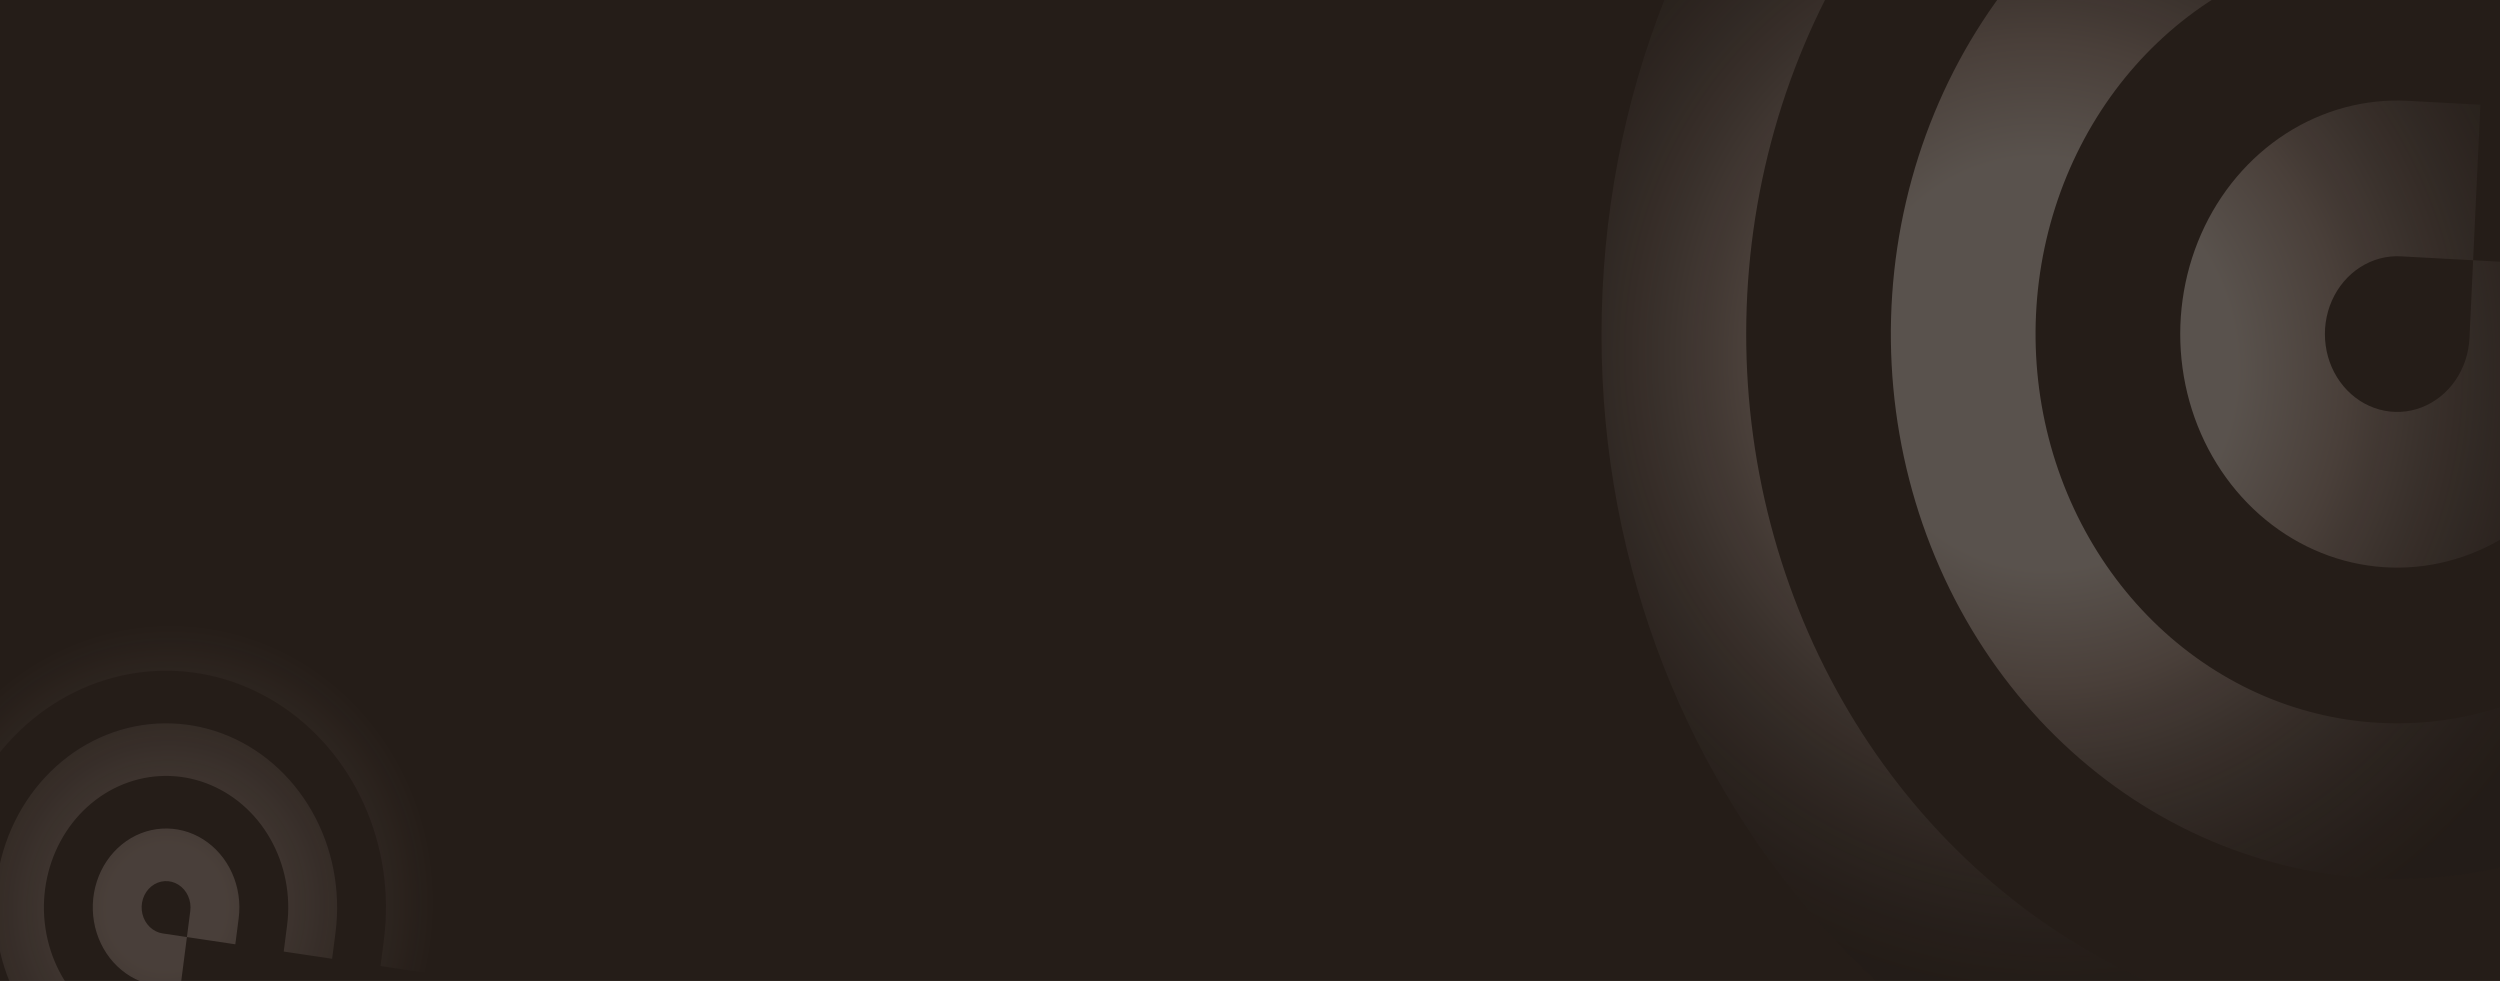 <svg width="1440" height="565" viewBox="0 0 1440 565" fill="none" xmlns="http://www.w3.org/2000/svg">
<rect x="0" y="0" width="1440" height="565" fill="#808080" stroke="none"/>
<g clip-path="url(#clip0_201_70)">
<rect width="1440" height="565" fill="#251D18"/>
<path opacity="0.5" d="M1399.67 -210.628C1325.6 -214.643 1252.08 -194.929 1188.42 -153.979C1124.76 -113.028 1073.81 -52.681 1042.01 19.432C1010.22 91.545 999.008 172.185 1009.8 251.155C1020.59 330.124 1052.9 403.876 1102.64 463.084C1152.38 522.292 1217.32 564.298 1289.24 583.788C1361.16 603.278 1436.84 599.378 1506.71 572.581C1576.57 545.784 1637.48 497.293 1681.74 433.241C1725.99 369.189 1751.6 292.452 1755.33 212.734L1757.43 167.949L1840.66 172.461L1838.56 217.245C1825.83 489.311 1610.56 698.765 1357.75 685.062C1104.95 671.359 910.323 439.686 923.056 167.62C935.789 -104.446 1151.06 -313.9 1403.86 -300.197L1445.48 -297.941L1441.29 -208.372L1399.67 -210.628ZM1391.29 -31.49C1343.1 -34.102 1295.56 -18.631 1256.79 12.281C1218.02 43.193 1190.42 87.629 1178.71 138.003C1167 188.377 1171.89 241.564 1192.56 288.485C1213.24 335.405 1248.4 373.149 1292.05 395.273C1335.7 417.396 1385.14 422.527 1431.92 409.789C1478.69 397.051 1519.91 367.234 1548.53 325.43C1577.15 283.625 1591.41 232.425 1588.85 180.571C1586.3 128.716 1567.1 79.423 1534.54 41.108L1506.42 8.02L1567.91 -52.536L1595.99 -19.451C1641.59 34.186 1668.47 103.196 1672.05 175.794C1675.63 248.392 1655.69 320.077 1615.62 378.608C1575.55 437.14 1517.85 478.889 1452.36 496.726C1386.87 514.564 1317.66 507.384 1256.54 476.412C1195.42 445.441 1146.19 392.599 1117.25 326.908C1088.31 261.217 1081.45 186.752 1097.86 116.227C1114.26 45.702 1152.89 -16.51 1207.18 -59.786C1261.46 -103.063 1328.01 -124.719 1395.48 -121.059L1437.09 -118.803L1432.9 -29.234L1391.29 -31.49ZM1382.91 147.648C1374.67 147.202 1366.51 149.392 1359.43 153.942C1352.36 158.492 1346.7 165.198 1343.16 173.21C1339.63 181.223 1338.39 190.183 1339.59 198.957C1340.78 207.732 1344.37 215.926 1349.9 222.505C1355.43 229.084 1362.64 233.751 1370.63 235.917C1378.63 238.082 1387.03 237.649 1394.8 234.671C1402.56 231.694 1409.33 226.306 1414.25 219.189C1419.16 212.072 1422.01 203.546 1422.42 194.688L1424.52 149.904L1507.75 154.415L1505.65 199.2C1504.41 225.772 1495.87 251.351 1481.12 272.702C1466.37 294.053 1446.06 310.216 1422.77 319.149C1399.49 328.081 1374.26 329.381 1350.29 322.884C1326.31 316.388 1304.67 302.386 1288.09 282.65C1271.51 262.914 1260.74 238.33 1257.14 212.007C1253.54 185.683 1257.28 158.803 1267.88 134.766C1278.47 110.728 1295.46 90.612 1316.68 76.962C1337.9 63.312 1362.41 56.741 1387.1 58.079L1428.71 60.335L1424.52 149.904L1382.91 147.648Z" fill="url(#paint0_angular_201_70)" fill-opacity="0.5"/>
<path opacity="0.5" d="M221.122 541.426C224.571 514.721 220.584 487.515 209.665 463.248C198.747 438.981 181.387 418.744 159.781 405.096C138.175 391.447 113.293 385 88.283 386.57C63.272 388.14 39.256 397.656 19.271 413.915C-0.714 430.174 -15.771 452.445 -23.994 477.913C-32.218 503.381 -33.239 530.902 -26.93 556.994C-20.62 583.087 -7.262 606.58 11.455 624.503C30.171 642.425 53.406 653.972 78.221 657.684L92.161 659.769L88.286 689.774L74.346 687.689C-10.343 675.022 -69.458 590.865 -57.688 499.724C-45.918 408.583 32.281 344.964 116.97 357.631C201.658 370.298 260.773 454.455 249.003 545.596L247.066 560.599L219.185 556.428L221.122 541.426ZM165.36 533.086C167.604 515.712 164.174 498.039 155.657 483.085C147.14 468.13 134.063 456.82 118.66 451.087C103.257 445.353 86.482 445.552 71.199 451.648C55.917 457.744 43.074 469.36 34.865 484.513C26.655 499.666 23.587 517.415 26.185 534.731C28.782 552.047 36.884 567.856 49.108 579.459C61.331 591.061 76.918 597.738 93.206 598.349C109.495 598.96 125.476 593.468 138.42 582.809L149.598 573.608L166.711 597.669L155.535 606.855C137.414 621.78 115.041 629.472 92.236 628.619C69.431 627.766 47.609 618.421 30.494 602.178C13.38 585.935 2.035 563.803 -1.603 539.56C-5.241 515.316 -0.947 490.466 10.546 469.251C22.04 448.036 40.02 431.773 61.416 423.238C82.812 414.702 106.298 414.425 127.863 422.452C149.428 430.479 167.735 446.314 179.659 467.251C191.583 488.189 196.383 512.932 193.241 537.256L191.304 552.258L163.423 548.088L165.36 533.086ZM109.598 524.745C109.981 521.778 109.538 518.755 108.325 516.059C107.112 513.363 105.183 511.114 102.782 509.597C100.382 508.081 97.617 507.365 94.838 507.539C92.059 507.713 89.391 508.771 87.17 510.577C84.95 512.384 83.277 514.858 82.363 517.688C81.449 520.518 81.336 523.576 82.037 526.475C82.738 529.374 84.222 531.985 86.302 533.976C88.381 535.967 90.963 537.25 93.72 537.663L107.661 539.748L103.786 569.753L89.845 567.668C81.574 566.431 73.829 562.582 67.59 556.608C61.351 550.633 56.899 542.802 54.795 534.105C52.692 525.407 53.032 516.234 55.774 507.745C58.515 499.255 63.534 491.831 70.195 486.412C76.857 480.992 84.862 477.82 93.199 477.297C101.536 476.773 109.83 478.922 117.032 483.472C124.234 488.022 130.021 494.767 133.66 502.856C137.3 510.945 138.629 520.014 137.479 528.915L135.542 543.918L107.661 539.748L109.598 524.745Z" fill="url(#paint1_angular_201_70)" fill-opacity="0.5"/>
</g>
<defs>
<radialGradient id="paint0_angular_201_70" cx="0" cy="0" r="1" gradientUnits="userSpaceOnUse" gradientTransform="translate(1176.87 209.564) rotate(168.714) scale(345.939 370.349)">
<stop offset="0.319" stop-color="#F5F1EC"/>
<stop offset="0.504" stop-color="#B5A49D"/>
<stop offset="0.993" stop-color="#121111" stop-opacity="0.395"/>
</radialGradient>
<radialGradient id="paint1_angular_201_70" cx="0" cy="0" r="1" gradientUnits="userSpaceOnUse" gradientTransform="translate(95.658 522.66) rotate(-171.493) scale(155.051 164.031)">
<stop offset="0.224" stop-color="#B5A49E"/>
<stop offset="0.585" stop-color="#B5A49E" stop-opacity="0.499"/>
<stop offset="1" stop-color="#B5A49E" stop-opacity="0"/>
</radialGradient>
<clipPath id="clip0_201_70">
<rect width="1440" height="565" fill="white"/>
</clipPath>
</defs>
</svg>
